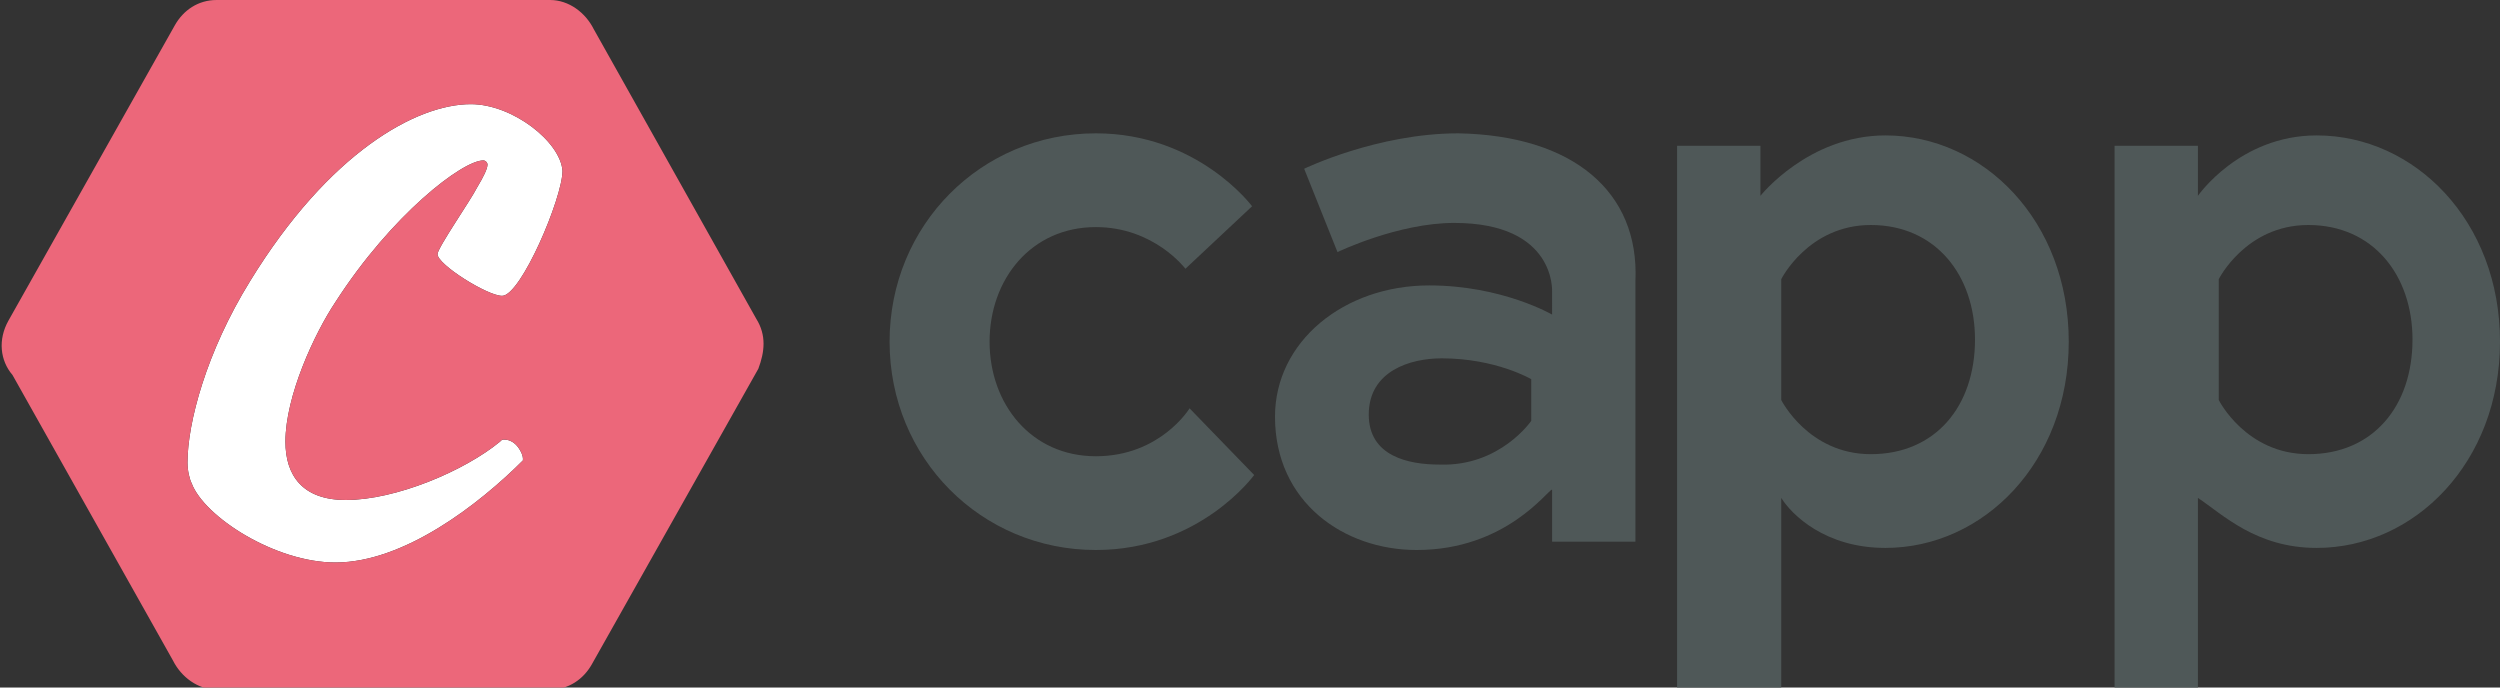 <?xml version="1.0" encoding="utf-8"?>
<!-- Generator: Adobe Illustrator 21.0.0, SVG Export Plug-In . SVG Version: 6.00 Build 0)  -->
<svg version="1.1" id="Layer_1" xmlns="http://www.w3.org/2000/svg" xmlns:xlink="http://www.w3.org/1999/xlink" x="0px" y="0px"
	 viewBox="0 0 120 33" style="enable-background:new 0 0 120 33;" xml:space="preserve">
<rect x="0" y="0" width="120" height="33" fill="#333333" stroke="none"/>
<style type="text/css">
	.st0{fill:#4F5858;}
	.st1{fill:#EC677A;}
	.st2{fill:#FFFFFF;}
</style>
<g>
	<path class="st0" d="M57.1,19.6l3.1,3.2c0,0-2.6,3.6-7.6,3.6c-5.5,0-9.9-4.4-9.9-10s4.4-10,9.9-10c4.9,0,7.5,3.5,7.5,3.5l-3.2,3
		c0,0-1.5-2-4.3-2c-3.1,0-5.1,2.5-5.1,5.5s2,5.5,5.1,5.5C55.7,21.9,57.1,19.6,57.1,19.6z"/>
	<path class="st0" d="M78.5,13.5V26h-4v-2.5c-0.2,0-2.2,2.9-6.5,2.9c-3.5,0-6.8-2.3-6.8-6.4c0-3.6,3.3-6.3,7.4-6.3
		c3.5,0,5.9,1.4,5.9,1.4V14c0,0,0.2-3.3-4.7-3.3c-2.7,0-5.6,1.4-5.6,1.4l-1.6-4c0,0,3.5-1.7,7.4-1.7C75.5,6.5,78.7,9.2,78.5,13.5z
		 M73.5,20.2v-2c0,0-1.7-1-4.3-1c-1.5,0-3.5,0.6-3.5,2.7c0,2,1.9,2.4,3.4,2.4C72,22.4,73.5,20.2,73.5,20.2z"/>
	<path class="st0" d="M84.5,7v2.4c0,0,2.3-2.9,6-2.9c4.7,0,8.8,4.1,8.8,9.9s-4.1,9.9-8.8,9.9c-2.9,0-4.5-1.6-5-2.4V33h-5V7H84.5z
		 M85.5,19.2c0,0,1.3,2.6,4.3,2.6c3.1,0,5-2.3,5-5.5c0-3.1-1.9-5.5-5-5.5c-3,0-4.3,2.6-4.3,2.6V19.2z"/>
	<path class="st0" d="M105.5,7v2.4c0,0,2-2.9,5.7-2.9c4.7,0,8.8,4.1,8.8,9.9s-4.1,9.9-8.8,9.9c-2.9,0-4.5-1.6-5.7-2.4V33h-4V7H105.5
		z M106.5,19.2c0,0,1.3,2.6,4.3,2.6c3.1,0,5-2.3,5-5.5c0-3.1-1.9-5.5-5-5.5c-3,0-4.3,2.6-4.3,2.6V19.2z"/>
</g>
<g>
	<path class="st1" d="M-27.6,4.9c-2.6,0-6.8,2.3-10.6,8.5c-2.1,3.4-3,6.8-3,8.7c0,0.4,0.1,0.8,0.2,1c0.6,1.6,4,3.8,6.9,3.8
		c3.3,0,6.9-2.8,9-4.9c0,0,0,0,0-0.1c0-0.2-0.3-0.9-0.9-0.9c-0.1,0-0.1,0-0.2,0.1c-1.7,1.4-5,2.8-7.4,2.8c-2.1,0-2.9-1.2-2.9-2.8
		c0-2.2,1.4-5.2,2.4-6.7c2.7-4.2,6.1-6.8,7.1-6.8c0.1,0,0.2,0.1,0.2,0.2c0,0.2-0.2,0.6-0.5,1.1c-0.3,0.6-1.9,2.9-1.9,3.2
		c0,0.5,2.4,2,3.1,2c0.9,0,2.9-4.7,2.9-6C-23.3,6.7-25.6,4.9-27.6,4.9z"/>
</g>
<g>
	<path class="st2" d="M22.6,5C20,5,15.8,7.3,12,13.5c-2.1,3.4-3,6.8-3,8.7c0,0.4,0.1,0.8,0.2,1c0.6,1.6,4,3.8,6.9,3.8
		c3.3,0,6.9-2.8,9-4.9c0,0,0,0,0-0.1c0-0.2-0.3-0.9-0.9-0.9c-0.1,0-0.1,0-0.2,0.1c-1.7,1.4-5,2.8-7.4,2.8c-2.1,0-2.9-1.2-2.9-2.8
		c0-2.2,1.4-5.2,2.4-6.7c2.7-4.2,6.1-6.8,7.1-6.8c0.1,0,0.2,0.1,0.2,0.2c0,0.2-0.2,0.6-0.5,1.1c-0.3,0.6-1.9,2.9-1.9,3.2
		c0,0.5,2.4,2,3.1,2c0.9,0,2.9-4.7,2.9-6C26.9,6.8,24.6,5,22.6,5z"/>
	<path class="st1" d="M28.5,1.4C28.1,0.6,27.3,0,26.4,0h-16c-0.9,0-1.6,0.5-2,1.2l-8,14.2C-0.1,16.3,0,17.3,0.6,18l7.7,13.7
		c0.4,0.8,1.2,1.4,2.1,1.4h16c0.9,0,1.6-0.5,2-1.2l8-14.2c0.3-0.8,0.4-1.6-0.1-2.4L28.5,1.4z M24.1,14.2c-0.7,0-3.1-1.5-3.1-2
		c0-0.3,1.6-2.6,1.9-3.2c0.3-0.5,0.5-0.9,0.5-1.1c0-0.1-0.1-0.2-0.2-0.2c-1,0-4.4,2.6-7.1,6.8c-1,1.5-2.4,4.5-2.4,6.7
		c0,1.6,0.8,2.8,2.9,2.8c2.4,0,5.7-1.4,7.4-2.8c0.1-0.1,0.1-0.1,0.2-0.1c0.6,0,0.9,0.7,0.9,0.9c0,0.1,0,0.1,0,0.1
		c-2.1,2.1-5.7,4.9-9,4.9c-2.9,0-6.3-2.2-6.9-3.8C9.1,23,9,22.6,9,22.2c0-1.9,0.9-5.3,3-8.7C15.8,7.3,20,5,22.6,5
		c2,0,4.3,1.8,4.4,3.2C27,9.5,25,14.2,24.1,14.2z"/>
</g>
</svg>
